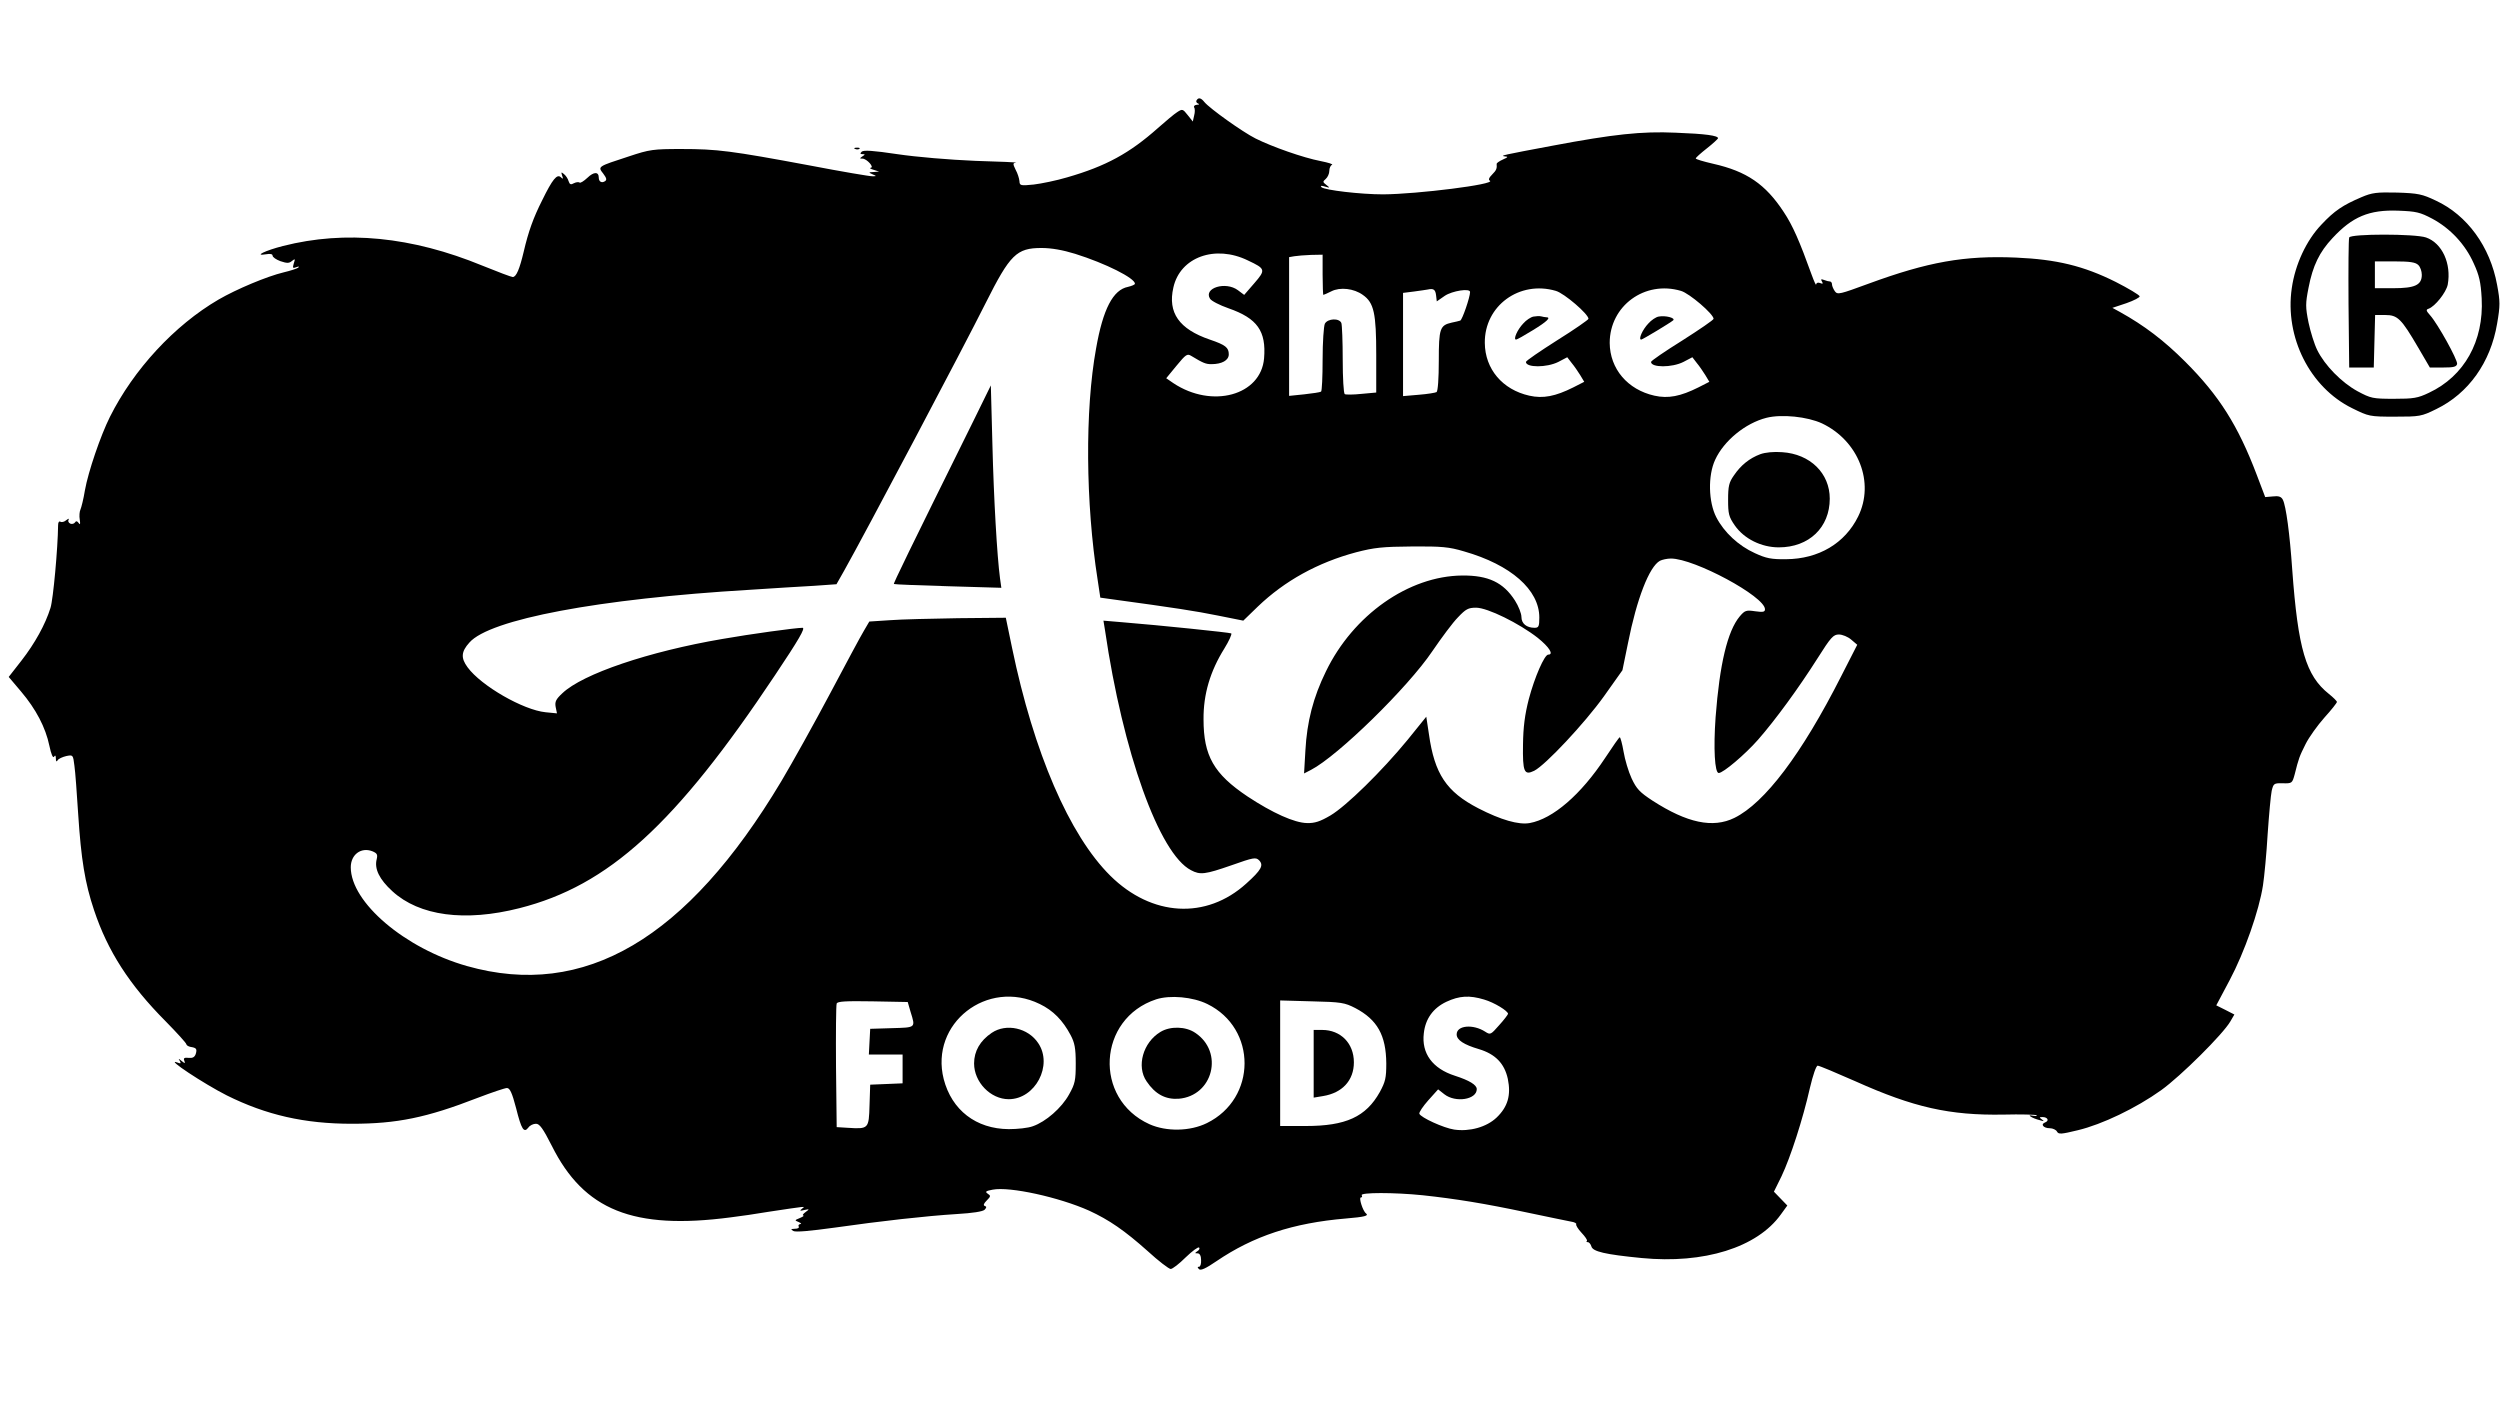 <?xml version="1.0" standalone="no"?>
<!DOCTYPE svg PUBLIC "-//W3C//DTD SVG 20010904//EN"
 "http://www.w3.org/TR/2001/REC-SVG-20010904/DTD/svg10.dtd">
<svg version="1.0" xmlns="http://www.w3.org/2000/svg"
 width="1119pt" height="629pt" viewBox="0 0 1119 629"
 preserveAspectRatio="xMidYMid meet">

<g transform="translate(0,629) scale(0.1,-0.1)"
fill="#000000" stroke="none">
<path d="M5356 5841 c-4 -5 0 -12 6 -14 8 -3 6 -6 -5 -6 -10 -1 -15 -6 -12
-12 4 -5 4 -22 0 -36 l-6 -27 -23 29 c-22 28 -24 28 -47 13 -13 -8 -52 -41
-86 -71 -127 -113 -233 -171 -407 -221 -47 -14 -115 -28 -149 -32 -59 -6 -63
-5 -64 15 -1 12 -8 35 -17 51 -13 27 -13 30 2 32 9 1 -73 5 -183 8 -117 5
-261 17 -349 30 -107 16 -151 19 -159 11 -8 -8 -7 -11 3 -11 13 0 13 -2 0 -10
-13 -9 -13 -10 0 -10 20 0 55 -40 37 -41 -6 -1 -1 -5 13 -9 l25 -8 -25 -2
c-23 -1 -23 -2 -5 -10 19 -8 19 -9 1 -9 -10 -1 -139 21 -285 49 -349 65 -411
73 -571 73 -126 0 -142 -2 -235 -33 -141 -46 -140 -45 -115 -77 15 -20 17 -28
8 -34 -15 -10 -28 -2 -28 16 0 27 -22 27 -51 -1 -16 -15 -32 -25 -35 -21 -4 3
-15 2 -25 -3 -14 -8 -19 -6 -24 9 -3 11 -12 25 -21 32 -12 10 -13 9 -8 -7 6
-15 4 -17 -6 -7 -17 15 -37 -9 -83 -103 -40 -79 -62 -141 -83 -231 -18 -76
-33 -113 -49 -113 -6 0 -67 23 -136 51 -316 130 -613 159 -892 88 -79 -20
-135 -47 -75 -37 17 3 28 1 28 -6 0 -7 16 -18 35 -25 30 -10 39 -10 52 1 14
11 15 10 8 -11 -6 -21 -5 -23 11 -17 11 4 15 4 9 -2 -5 -4 -35 -14 -65 -21
-75 -18 -211 -75 -292 -122 -197 -115 -380 -313 -486 -525 -42 -84 -97 -245
-112 -329 -6 -38 -16 -77 -20 -86 -4 -8 -6 -29 -3 -45 3 -20 2 -25 -5 -15 -6
9 -12 10 -16 3 -4 -6 -13 -9 -21 -6 -8 4 -12 11 -8 18 4 6 -1 5 -10 -2 -9 -8
-21 -11 -27 -7 -6 3 -10 -3 -10 -17 -1 -101 -22 -332 -34 -369 -23 -74 -70
-159 -130 -236 l-57 -73 55 -65 c67 -79 110 -161 127 -243 8 -38 16 -57 21
-49 5 8 8 6 8 -8 0 -14 3 -16 8 -8 4 7 22 15 39 19 30 6 30 5 36 -43 4 -26 11
-124 17 -218 13 -200 30 -307 71 -429 61 -183 158 -334 320 -497 51 -52 93
-98 93 -103 1 -5 9 -10 19 -12 26 -4 30 -9 23 -32 -5 -14 -14 -19 -32 -17 -19
2 -24 -1 -19 -13 5 -13 3 -13 -12 -1 -14 12 -16 12 -8 0 6 -11 4 -13 -11 -7
-59 22 120 -96 221 -147 177 -88 348 -127 560 -127 201 0 334 27 563 116 63
24 122 44 131 44 13 0 23 -21 41 -90 24 -96 35 -113 55 -87 7 10 22 17 34 17
16 0 31 -20 71 -99 144 -288 365 -377 800 -320 41 5 118 16 170 25 174 26 166
26 150 14 -12 -10 -10 -11 10 -6 24 5 24 4 6 -9 -11 -8 -16 -15 -10 -16 5 0
-2 -5 -16 -11 -24 -10 -24 -10 -5 -18 11 -5 14 -9 7 -9 -7 -1 -10 -6 -7 -11 3
-6 -4 -10 -17 -10 -19 -1 -20 -2 -7 -10 10 -6 75 0 184 15 211 30 407 52 549
61 69 4 114 11 123 19 9 10 10 14 1 17 -8 3 -5 11 9 25 18 18 18 21 4 30 -13
9 -9 12 22 18 76 15 298 -34 432 -94 89 -41 159 -89 262 -181 48 -44 95 -80
103 -80 8 0 38 23 67 52 29 28 56 48 60 44 4 -4 1 -11 -7 -16 -13 -9 -13 -10
0 -10 10 0 16 -11 16 -30 1 -16 -3 -30 -9 -30 -8 0 -8 -3 0 -11 7 -7 30 3 78
36 165 112 342 171 580 191 83 7 103 12 89 23 -14 10 -33 71 -23 71 6 0 7 5 4
10 -8 13 146 13 273 0 148 -16 278 -37 466 -77 94 -20 183 -38 198 -41 15 -2
26 -8 23 -12 -2 -4 8 -21 24 -38 16 -17 27 -33 24 -36 -4 -3 -2 -6 4 -6 6 0
13 -9 16 -19 6 -23 61 -36 225 -52 279 -27 517 47 623 195 l29 40 -30 31 -30
31 34 69 c40 84 96 257 127 395 14 59 28 100 35 100 7 0 83 -32 169 -70 261
-117 421 -153 662 -149 78 2 145 0 149 -3 3 -4 -5 -4 -18 -2 -30 7 -4 -11 32
-20 19 -6 21 -5 10 3 -13 9 -13 11 2 11 23 0 32 -16 12 -24 -22 -8 -8 -26 21
-26 13 0 28 -7 32 -15 7 -13 19 -12 93 6 109 26 261 99 373 179 89 64 277 251
310 308 l18 31 -41 21 -40 20 60 113 c66 124 132 312 149 424 6 39 16 143 21
230 6 87 14 174 18 193 8 33 10 35 50 34 41 -1 42 0 53 40 18 72 21 80 49 136
15 30 53 83 84 118 31 34 56 66 56 70 0 4 -16 20 -36 36 -103 82 -138 201
-164 556 -11 161 -28 286 -42 313 -7 14 -19 18 -44 15 l-35 -3 -38 100 c-84
221 -168 354 -320 506 -94 94 -183 162 -293 223 l-33 18 63 21 c34 12 61 26
59 31 -2 6 -50 35 -107 64 -144 72 -265 101 -446 109 -231 10 -394 -19 -661
-117 -128 -47 -138 -50 -150 -34 -7 10 -13 24 -13 31 0 7 -4 13 -9 13 -5 0
-17 3 -27 7 -13 5 -15 3 -9 -7 6 -10 4 -12 -8 -7 -10 4 -17 1 -18 -6 0 -7 -9
13 -20 43 -54 150 -85 221 -125 281 -82 125 -166 182 -316 216 -43 10 -78 20
-78 24 0 3 22 23 50 45 27 21 49 42 50 45 0 12 -55 20 -190 25 -152 7 -279 -7
-550 -58 -224 -42 -238 -45 -215 -48 17 -1 15 -4 -8 -14 -16 -7 -28 -16 -28
-19 2 -21 -1 -29 -20 -48 -15 -15 -18 -24 -10 -28 26 -16 -324 -60 -478 -61
-102 0 -262 19 -276 32 -7 7 -1 8 15 3 23 -7 24 -6 7 7 -17 13 -17 15 -3 27 9
8 16 24 16 36 0 13 6 25 12 27 7 3 -16 10 -51 17 -78 15 -217 64 -291 101 -58
29 -205 134 -229 163 -15 19 -27 22 -35 8z m-544 -687 c137 -43 268 -109 268
-134 0 -4 -14 -10 -31 -14 -67 -13 -112 -99 -143 -276 -50 -274 -47 -692 7
-1035 l12 -80 50 -7 c286 -39 376 -53 475 -73 l115 -23 65 63 c120 115 268
197 440 243 81 21 118 25 250 26 133 1 166 -2 233 -22 210 -60 337 -172 337
-296 0 -40 -3 -46 -21 -46 -36 0 -59 19 -59 48 0 16 -13 49 -29 74 -52 81
-119 113 -236 112 -240 -2 -488 -177 -610 -429 -57 -116 -85 -225 -92 -354
l-6 -103 31 16 c120 62 434 369 543 531 41 60 92 129 115 152 35 37 46 43 81
43 51 0 193 -70 276 -135 51 -41 73 -75 47 -75 -17 0 -61 -101 -87 -199 -18
-70 -25 -126 -26 -203 -2 -123 5 -140 50 -118 50 25 226 213 312 333 l83 117
25 122 c39 197 95 342 143 368 10 5 32 10 49 10 105 0 421 -170 421 -227 0
-12 -8 -14 -44 -9 -40 6 -46 4 -69 -23 -55 -66 -90 -214 -108 -451 -10 -140
-4 -250 14 -250 20 0 118 83 176 149 78 89 183 233 266 364 60 95 71 107 96
107 15 0 40 -10 55 -23 l27 -23 -72 -141 c-177 -349 -342 -567 -478 -634 -96
-47 -211 -23 -366 77 -58 38 -72 53 -94 100 -14 30 -30 84 -36 120 -6 35 -14
64 -17 64 -3 0 -32 -42 -65 -92 -109 -165 -234 -273 -338 -292 -49 -9 -129 14
-230 66 -143 74 -196 154 -221 331 l-12 79 -84 -104 c-115 -140 -274 -296
-345 -338 -46 -27 -70 -35 -105 -34 -56 1 -154 45 -266 119 -151 101 -197 182
-197 345 -1 113 30 216 93 317 21 34 35 65 31 68 -8 4 -316 36 -489 50 l-83 7
7 -43 c80 -547 243 -1001 385 -1074 41 -22 63 -19 181 22 99 35 109 37 124 22
21 -22 10 -43 -58 -104 -179 -162 -423 -148 -608 35 -184 182 -343 552 -440
1020 l-28 135 -213 -2 c-118 -2 -255 -5 -306 -9 l-92 -6 -24 -41 c-14 -23 -82
-150 -152 -282 -70 -132 -168 -308 -218 -392 -422 -706 -881 -976 -1407 -827
-278 79 -520 285 -520 442 0 57 46 91 96 72 22 -9 25 -15 20 -36 -11 -43 12
-90 70 -143 121 -111 325 -138 569 -76 399 101 699 375 1144 1043 107 160 137
212 123 212 -30 0 -234 -28 -359 -50 -328 -56 -625 -156 -716 -243 -29 -27
-34 -38 -30 -61 l6 -29 -51 5 c-100 10 -288 118 -349 201 -31 42 -29 70 8 111
91 104 579 196 1254 236 105 7 235 15 290 18 l99 7 34 60 c94 167 535 1001
634 1199 109 217 138 246 250 246 44 0 95 -9 150 -26z m774 -30 c79 -37 80
-42 28 -102 l-45 -52 -28 21 c-55 41 -155 10 -125 -38 6 -10 43 -29 83 -43
129 -45 169 -102 159 -224 -14 -166 -233 -226 -406 -111 l-32 22 46 56 c42 51
48 55 66 44 53 -32 65 -37 90 -37 47 0 78 17 78 44 0 30 -14 42 -85 66 -137
47 -189 120 -163 233 30 136 187 193 334 121z m334 -64 c0 -49 2 -90 3 -90 2
0 18 7 36 16 39 20 101 13 141 -16 50 -35 60 -82 60 -269 l0 -168 -66 -6 c-37
-4 -71 -4 -75 -1 -5 3 -9 72 -9 154 0 81 -3 155 -6 164 -9 23 -61 21 -74 -3
-5 -11 -10 -82 -10 -160 0 -77 -3 -142 -7 -144 -5 -3 -38 -8 -75 -12 l-68 -7
0 310 0 311 23 4 c12 2 46 5 75 6 l52 1 0 -90z m508 -93 l3 -26 36 25 c33 22
113 35 113 17 0 -23 -35 -125 -44 -128 -6 -2 -23 -6 -38 -9 -53 -12 -58 -26
-58 -171 0 -78 -4 -136 -10 -140 -5 -3 -41 -9 -80 -12 l-70 -6 0 231 0 231 48
6 c26 3 54 8 62 9 27 6 35 0 38 -27z m536 21 c38 -11 146 -104 146 -125 0 -4
-63 -48 -140 -96 -77 -49 -140 -92 -140 -97 0 -26 93 -26 145 0 l40 21 20 -26
c11 -13 28 -38 38 -54 l18 -30 -49 -25 c-80 -40 -135 -51 -197 -37 -120 27
-198 119 -199 236 -2 166 155 281 318 233z m560 0 c38 -11 146 -104 146 -125
0 -5 -63 -48 -140 -97 -77 -48 -140 -91 -140 -96 0 -26 94 -26 145 0 l40 21
20 -26 c11 -13 28 -38 38 -54 l18 -30 -49 -25 c-80 -40 -135 -51 -197 -37
-120 27 -199 120 -200 236 0 166 157 281 319 233z m631 -593 c164 -78 237
-265 162 -417 -59 -120 -177 -190 -322 -191 -67 -1 -90 4 -140 27 -73 33 -138
93 -173 161 -35 68 -38 186 -5 257 39 85 135 164 230 188 68 17 183 5 248 -25z
m-3501 -2599 c60 -29 103 -73 138 -139 18 -34 23 -58 23 -127 0 -76 -3 -91
-30 -139 -33 -60 -104 -122 -162 -142 -21 -8 -69 -13 -108 -13 -146 1 -255 85
-291 224 -63 249 195 451 430 336z m750 0 c223 -109 222 -423 -2 -533 -75 -37
-181 -39 -257 -5 -252 114 -232 473 30 559 62 20 164 11 229 -21z m1239 20
c45 -13 107 -51 107 -64 -1 -4 -18 -27 -40 -51 -37 -42 -39 -44 -62 -29 -54
35 -128 29 -128 -12 0 -25 32 -46 100 -66 73 -22 114 -64 129 -133 15 -73 0
-125 -50 -173 -45 -43 -121 -64 -190 -54 -47 7 -150 54 -156 71 -2 6 16 33 40
60 l44 49 28 -22 c50 -39 145 -24 145 23 0 19 -33 39 -98 60 -100 32 -150 100
-139 190 7 65 42 113 101 141 58 27 103 30 169 10z m-2567 -56 c22 -71 24 -69
-83 -72 l-98 -3 -3 -57 -3 -58 76 0 75 0 0 -65 0 -64 -72 -3 -73 -3 -3 -92
c-3 -106 -4 -107 -98 -101 l-49 3 -3 270 c-1 148 0 276 3 283 3 10 40 12 161
10 l157 -3 13 -45z m1990 18 c99 -52 138 -122 139 -248 0 -65 -4 -82 -29 -128
-62 -111 -152 -152 -331 -152 l-115 0 0 281 0 281 143 -4 c131 -3 146 -6 193
-30z"/>
<path d="M4359 4410 c-293 -592 -361 -732 -358 -734 2 -2 111 -6 243 -10 l238
-7 -6 43 c-13 98 -28 355 -34 600 l-7 263 -76 -155z"/>
<path d="M6864 4873 c-12 -2 -33 -16 -46 -31 -26 -27 -46 -72 -32 -72 4 0 38
19 75 42 64 39 83 58 60 58 -5 0 -15 2 -23 4 -7 2 -23 1 -34 -1z"/>
<path d="M7424 4873 c-12 -2 -33 -16 -46 -31 -26 -27 -46 -72 -32 -72 6 0 130
75 143 86 12 11 -35 23 -65 17z"/>
<path d="M7879 4257 c-48 -18 -87 -49 -118 -95 -22 -31 -26 -48 -26 -109 0
-63 3 -76 30 -115 42 -60 119 -98 197 -98 135 0 228 89 228 218 0 114 -88 200
-213 208 -38 3 -76 -1 -98 -9z"/>
<path d="M4439 1667 c-52 -35 -79 -82 -79 -137 0 -84 74 -160 155 -160 119 0
199 152 132 251 -45 68 -143 90 -208 46z"/>
<path d="M5194 1671 c-78 -47 -108 -154 -62 -221 39 -58 85 -82 144 -78 154
13 203 209 74 295 -42 29 -112 31 -156 4z"/>
<path d="M5880 1529 l0 -152 42 7 c86 14 138 70 138 151 0 85 -59 145 -142
145 l-38 0 0 -151z"/>
<path d="M3828 5623 c7 -3 16 -2 19 1 4 3 -2 6 -13 5 -11 0 -14 -3 -6 -6z"/>
<path d="M10569 5407 c-82 -35 -120 -60 -178 -122 -68 -71 -118 -179 -133
-285 -32 -219 81 -444 270 -537 75 -37 78 -38 191 -38 112 0 119 1 186 34 144
70 243 209 272 382 14 81 14 99 0 174 -31 171 -134 312 -274 377 -61 29 -79
33 -173 36 -92 2 -112 0 -161 -21z m318 -96 c80 -43 147 -114 185 -199 25 -54
32 -85 36 -158 10 -191 -78 -348 -236 -422 -50 -24 -69 -27 -157 -27 -95 0
-103 2 -163 34 -71 39 -146 115 -180 184 -13 26 -30 81 -39 123 -14 70 -14 85
0 156 19 99 49 160 107 222 89 96 164 128 295 123 80 -3 97 -7 152 -36z"/>
<path d="M10515 5227 c-3 -7 -4 -140 -3 -297 l3 -285 55 0 55 0 3 118 3 117
45 0 c56 0 72 -16 148 -146 l52 -89 60 0 c46 0 59 3 62 16 3 18 -87 180 -121
218 -18 20 -19 25 -7 29 29 10 79 73 86 108 17 94 -25 186 -97 211 -49 17
-338 17 -344 0z m309 -123 c9 -8 16 -28 16 -44 0 -46 -31 -60 -127 -60 l-83 0
0 60 0 60 89 0 c68 0 93 -4 105 -16z"/>
</g>
</svg>
